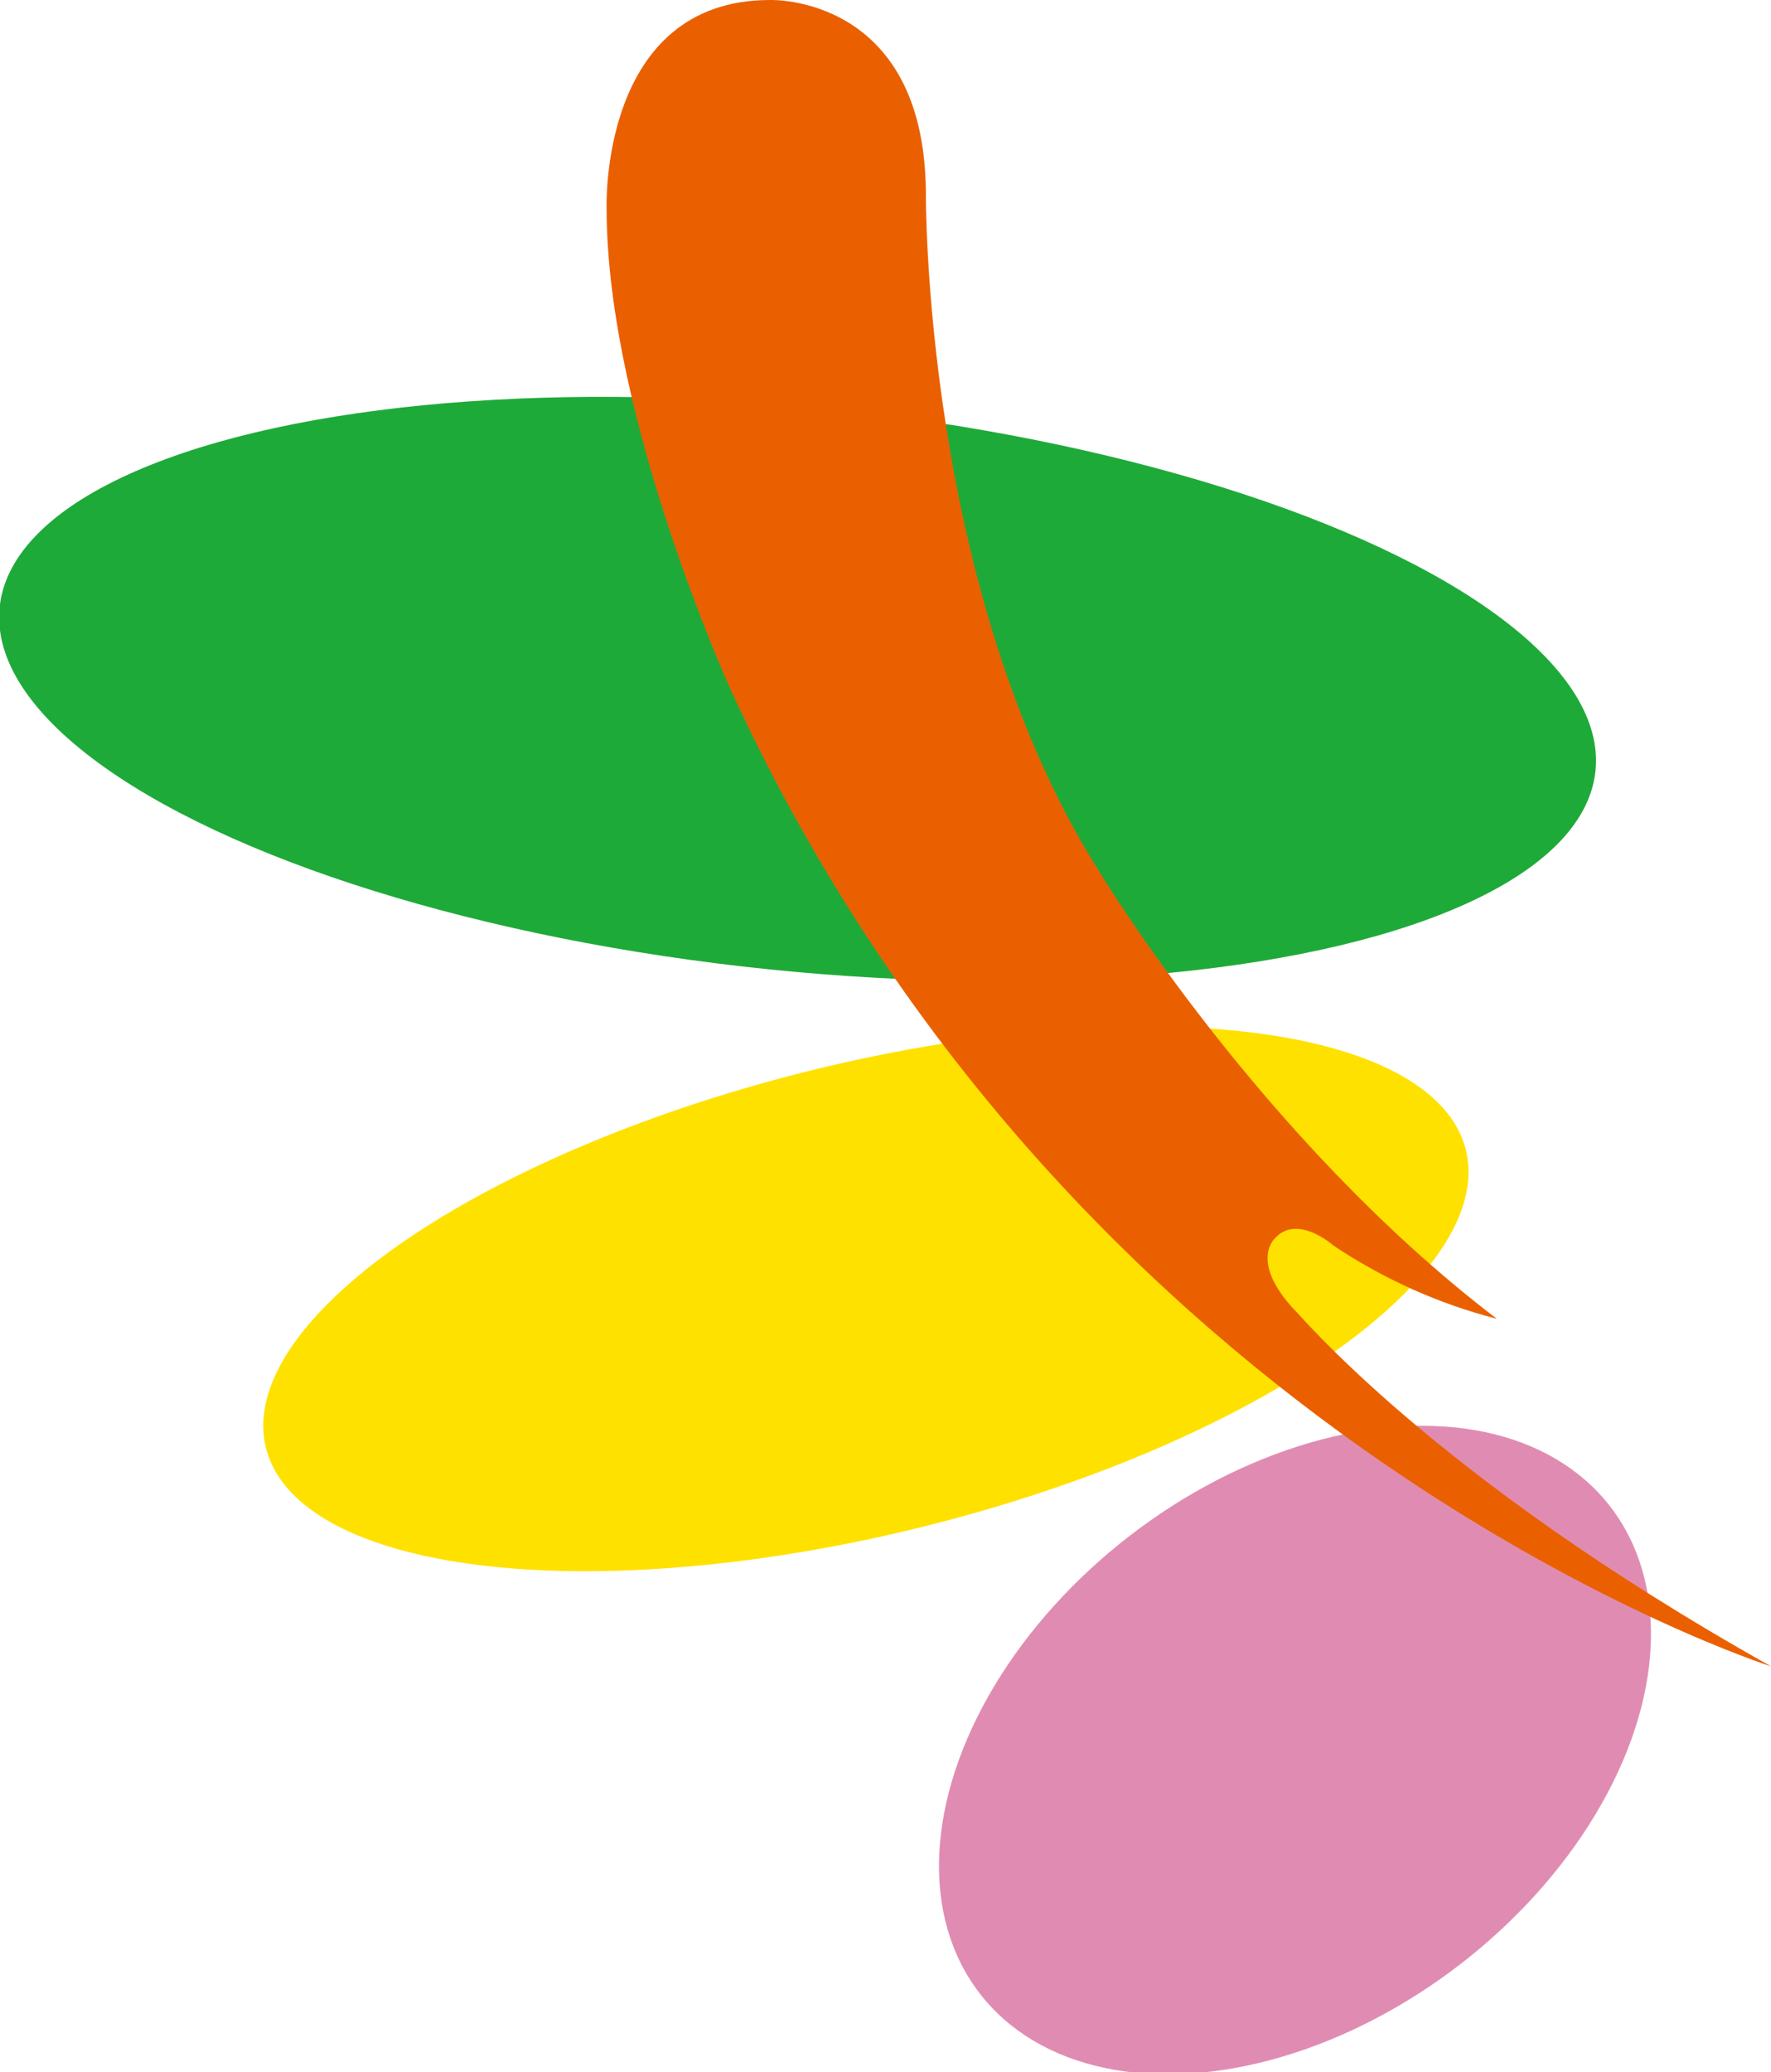 <?xml version="1.0" encoding="utf-8"?>
<!-- Generator: Adobe Illustrator 25.0.1, SVG Export Plug-In . SVG Version: 6.00 Build 0)  -->
<svg version="1.1" id="レイヤー_1" xmlns="http://www.w3.org/2000/svg" xmlns:xlink="http://www.w3.org/1999/xlink" x="0px"
	 y="0px" viewBox="0 0 94.3 110.3" style="enable-background:new 0 0 94.3 110.3;" xml:space="preserve">
<style type="text/css">
	.st0{fill:#1EAA39;}
	.st1{fill:#FFE100;}
	.st2{fill:#E08CB2;}
	.st3{fill:#EA6000;}
</style>
<g id="レイヤー_2_1_">
	<g id="レイヤー_1-2">
		<ellipse transform="matrix(0.102 -0.995 0.995 0.102 1.617 75.217)" class="st0" cx="42.5" cy="36.7" rx="15" ry="42.7"/>
		
			<ellipse transform="matrix(0.971 -0.241 0.241 0.971 -15.311 13.153)" class="st1" cx="46.1" cy="69.1" rx="32.9" ry="12.5"/>
		<ellipse transform="matrix(0.792 -0.611 0.611 0.792 -42.499 61.517)" class="st2" cx="68.9" cy="93.1" rx="21.2" ry="14.4"/>
		<path class="st3" d="M94.3,88.7c0,0-37-11.8-55.4-52c0,0-6.6-14.5-6.6-25.6c0,0-0.4-11.1,8.7-11.1c0,0,8.2-0.3,8.3,10.2
			c0,0-0.2,21.4,9.3,36.3c0,0,8.5,14.1,21.1,23.7c-3.1-0.8-6-2.1-8.7-3.9c0,0-1.9-1.7-3.1-0.4c0,0-1.4,1.2,1,3.8
			C69,69.7,76.1,78.5,94.3,88.7z"/>
	</g>
</g>
</svg>
